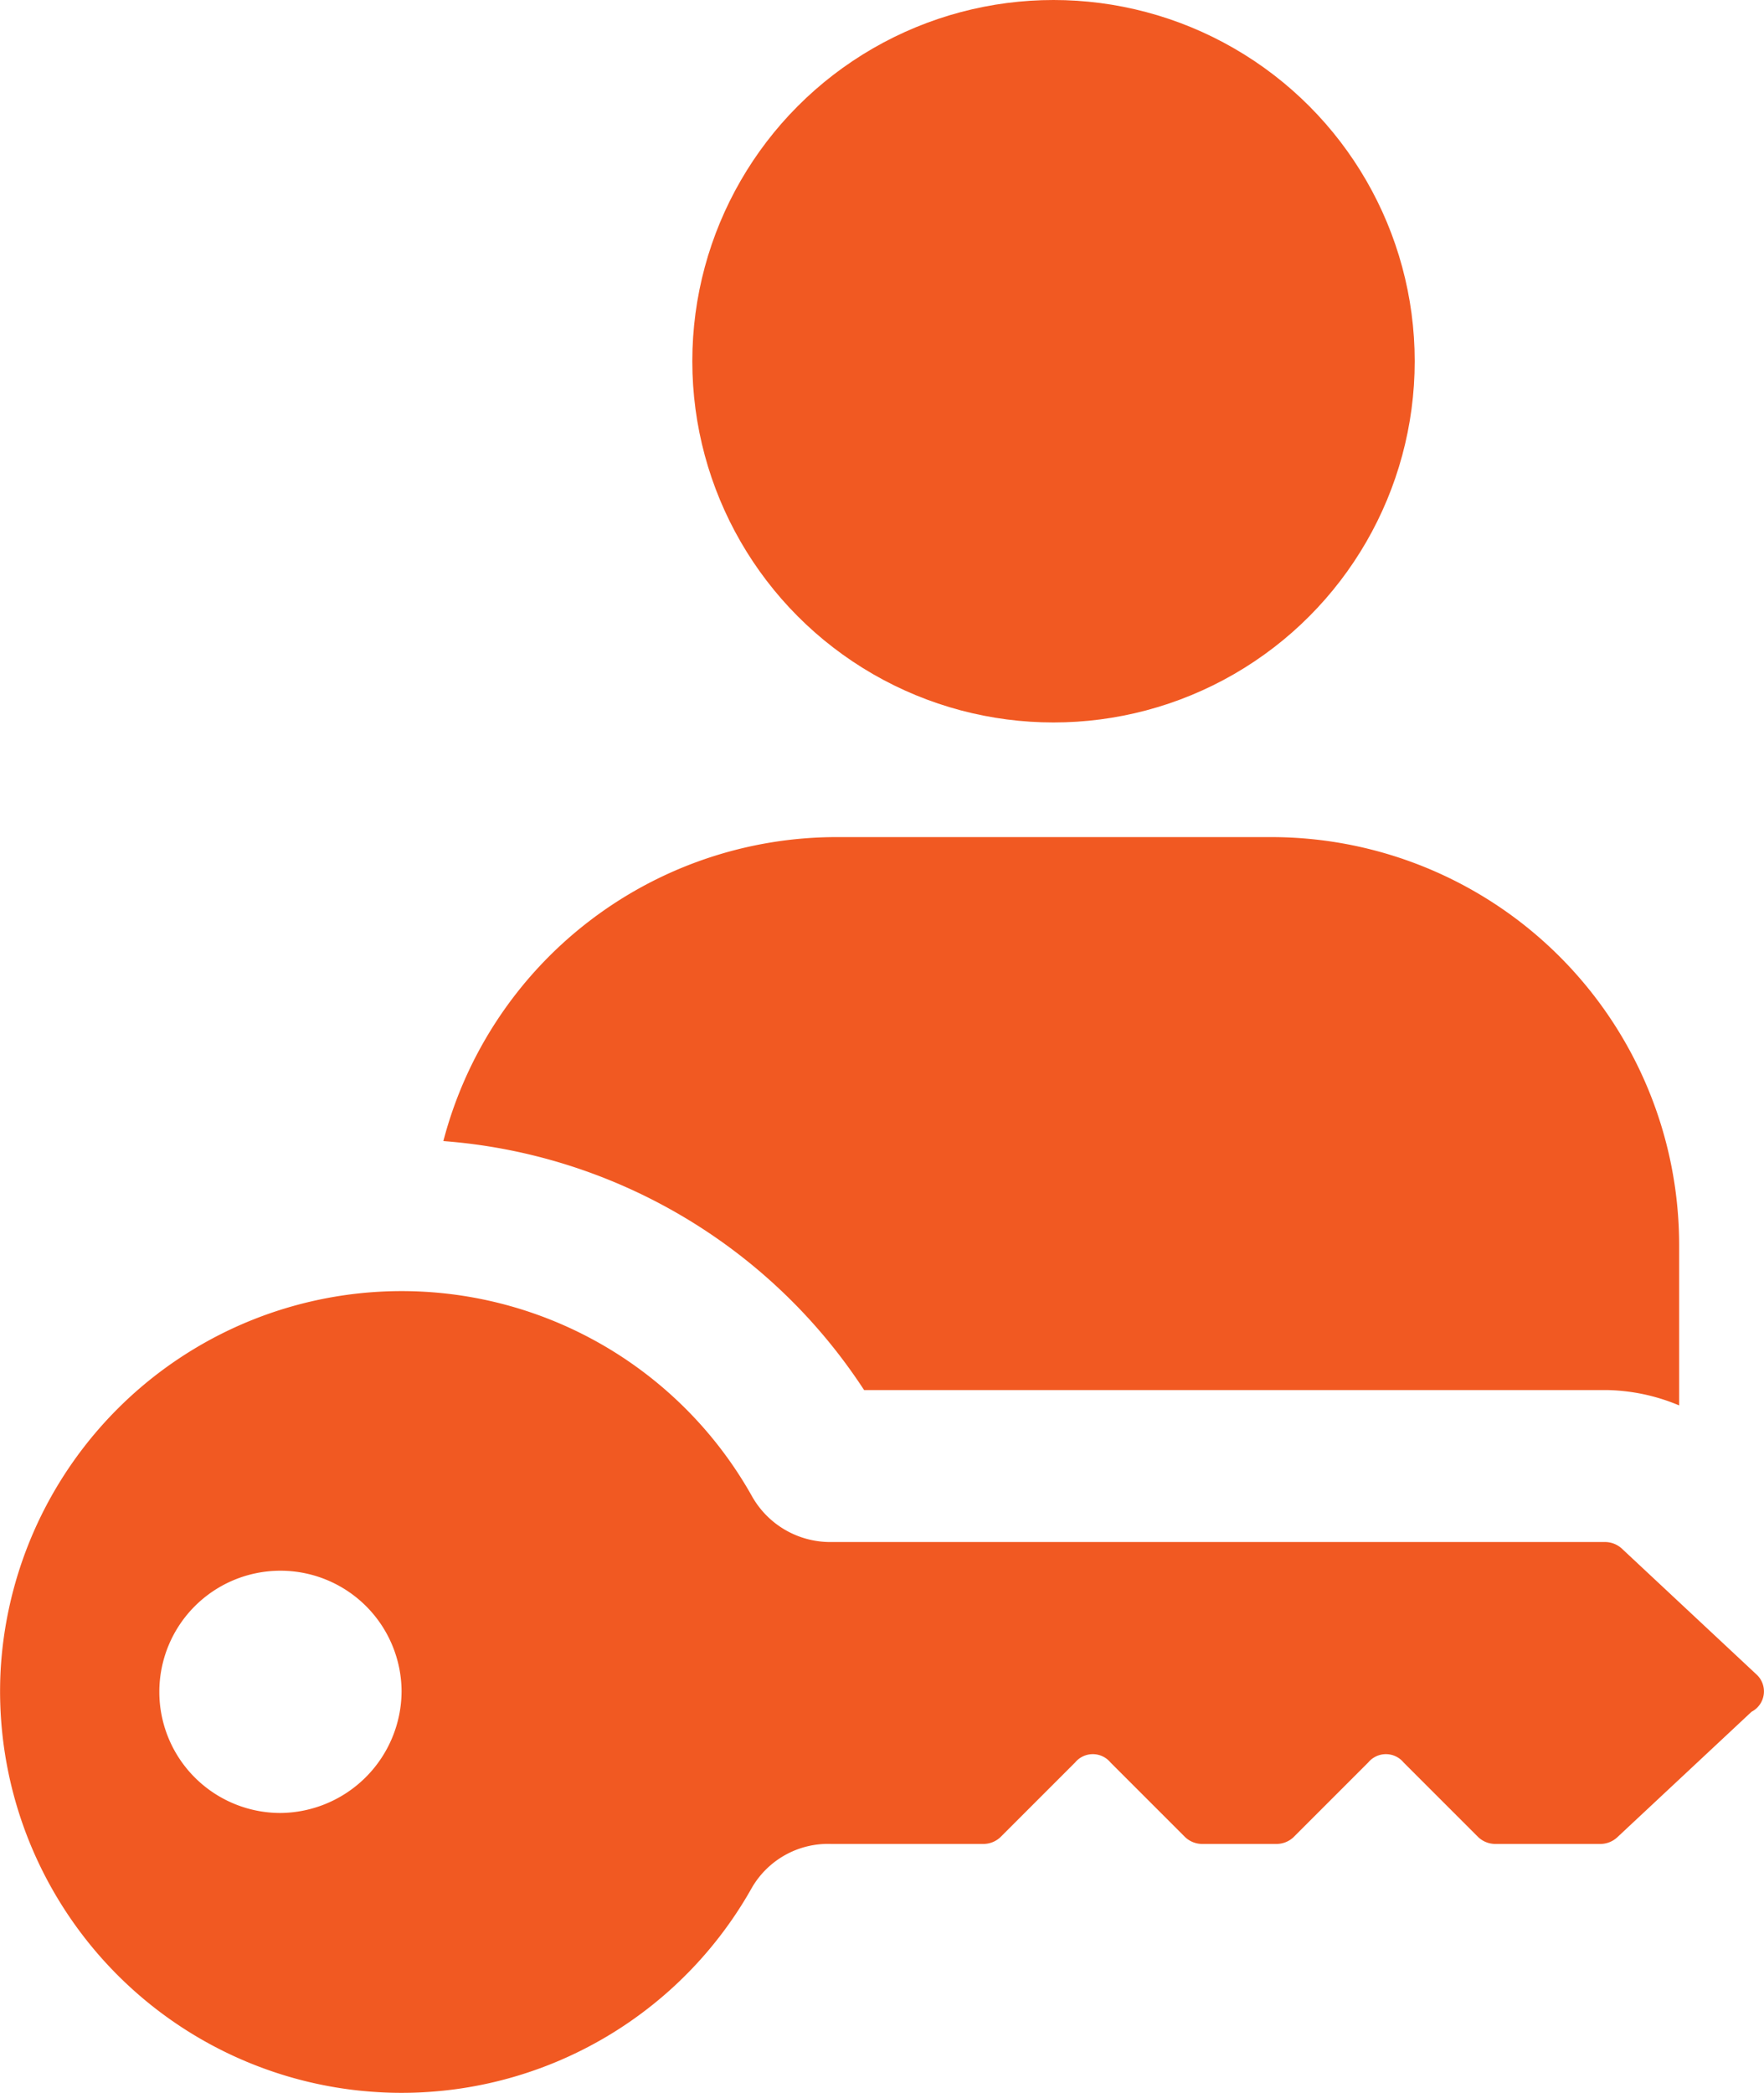 <svg xmlns="http://www.w3.org/2000/svg" width="16.297" height="19.332" viewBox="0 0 16.297 19.332">
  <g id="noun_Login_3407301" transform="translate(-9.87 -2.5)">
    <g id="Group_4503" data-name="Group 4503" transform="translate(9.87 2.5)">
      <path id="Path_11638" data-name="Path 11638" d="M33.887,45.608h6.858a1.8,1.8,0,0,1,.672.142V44.265A3.769,3.769,0,0,0,37.652,40.5H33.643A3.756,3.756,0,0,0,30,43.308,5.1,5.1,0,0,1,33.887,45.608Z" transform="translate(-25.904 -32.767)" fill="#f15922"/>
      <circle id="Ellipse_821" data-name="Ellipse 821" cx="3.337" cy="3.337" r="3.337" transform="translate(6.396 0)" fill="#f15922"/>
      <path id="Path_11639" data-name="Path 11639" d="M26.095,64.64l-1.241-1.16a.231.231,0,0,0-.163-.061H17.548a.83.83,0,0,1-.733-.427A3.711,3.711,0,0,0,9.876,64.6a3.71,3.71,0,0,0,6.939,2.015.813.813,0,0,1,.733-.407h1.4a.231.231,0,0,0,.163-.061l.692-.692a.212.212,0,0,1,.326,0l.692.692a.231.231,0,0,0,.163.061h.672a.231.231,0,0,0,.163-.061l.692-.692a.212.212,0,0,1,.326,0l.692.692a.231.231,0,0,0,.163.061h.956a.231.231,0,0,0,.163-.061l1.241-1.16A.212.212,0,0,0,26.095,64.64ZM12.46,65.922A1.119,1.119,0,1,1,13.58,64.8,1.129,1.129,0,0,1,12.46,65.922Z" transform="translate(-9.87 -49.174)" fill="#f15922"/>
    </g>
  </g>
</svg>
